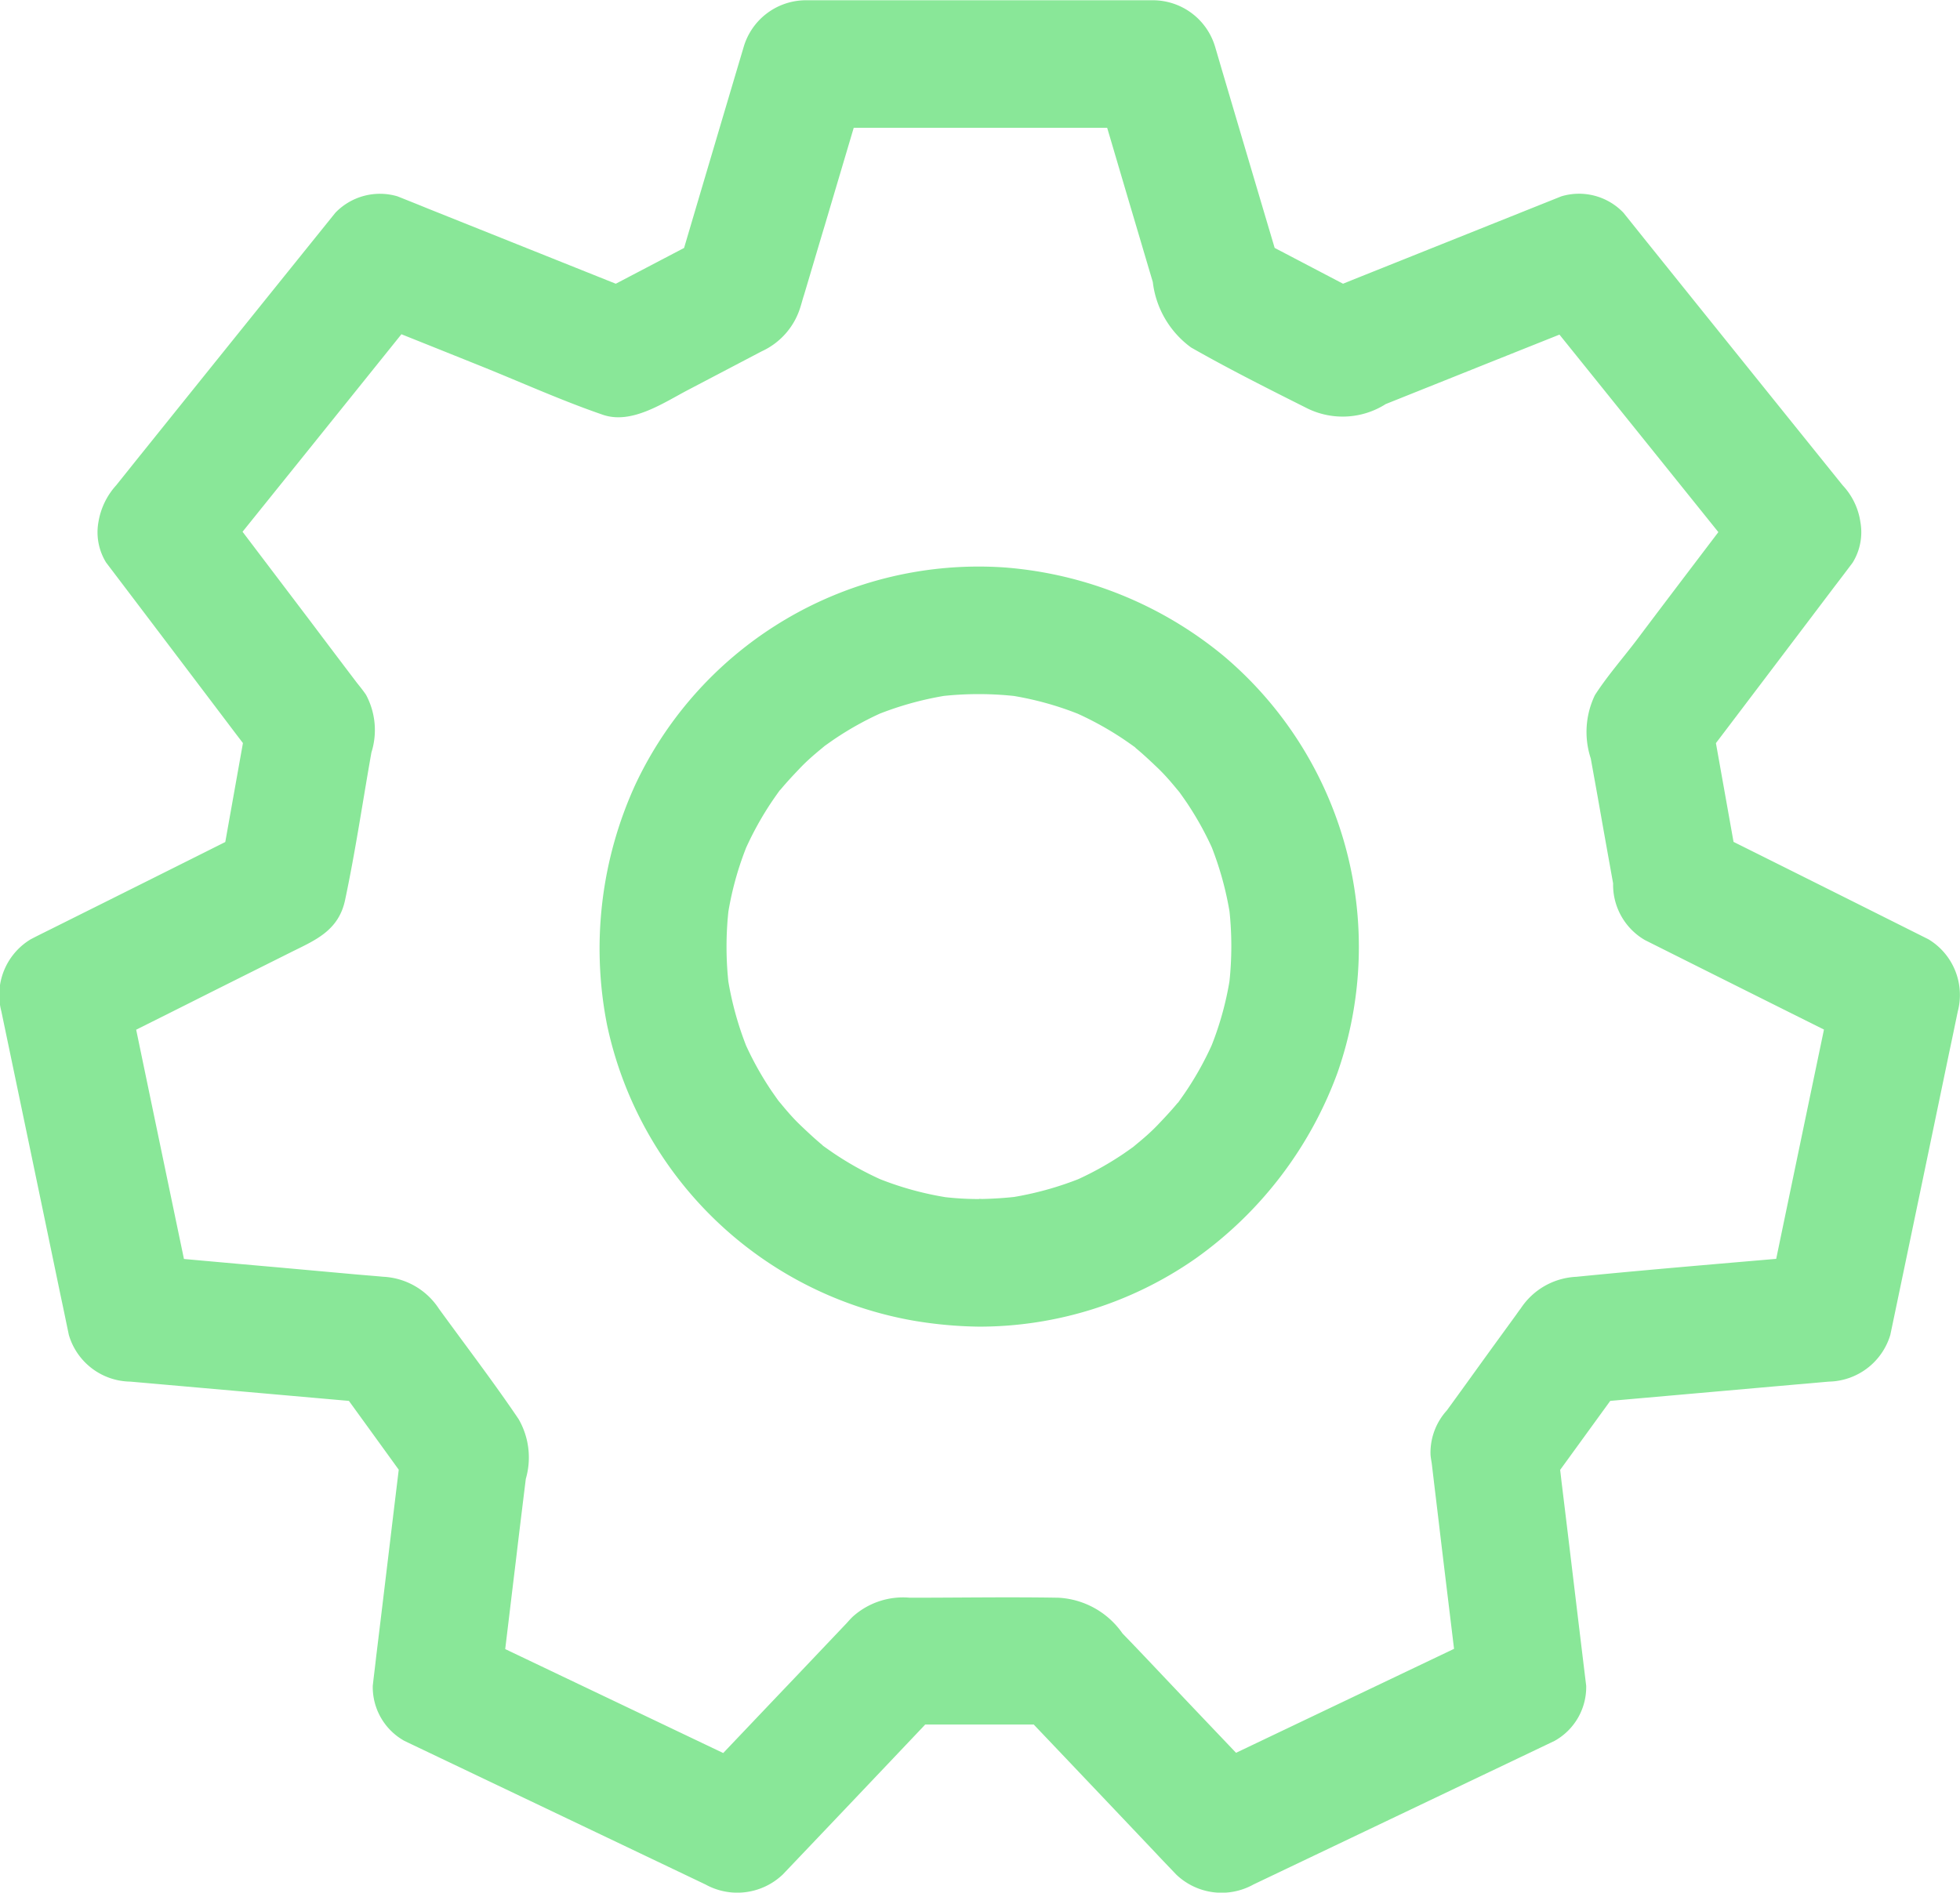 <svg xmlns="http://www.w3.org/2000/svg" width="30.16" height="29.129" viewBox="0 0 30.16 29.129"><g transform="translate(-71.734 -36.856)"><path d="M124.987,50.21q-.216-1.213-.432-2.422l-.1.756q1.006-1.326,2.01-2.654c.095-.124.19-.249.285-.376a.891.891,0,0,0,.118-.625,1.046,1.046,0,0,0-.272-.563q-1.483-1.841-2.962-3.682c-.137-.17-.275-.344-.412-.514a.944.944,0,0,0-.956-.252l-3.224,1.29c-.151.062-.3.121-.455.183l.756.1-1.817-.952c.151.2.3.393.452.586q-.457-1.537-.91-3.07c-.043-.144-.085-.291-.128-.435a1,1,0,0,0-.946-.72h-5.364a1,1,0,0,0-.946.72q-.457,1.537-.91,3.07c-.043.144-.085.291-.128.435.151-.2.3-.393.452-.586l-1.817.952.756-.1-3.224-1.29c-.151-.062-.3-.121-.455-.183a.951.951,0,0,0-.956.252q-1.483,1.841-2.962,3.682c-.137.17-.275.344-.412.514a1.108,1.108,0,0,0-.272.563.887.887,0,0,0,.118.625q1.006,1.326,2.01,2.654c.095.124.19.249.285.376l-.1-.756q-.216,1.213-.432,2.422c.151-.2.3-.393.452-.586q-1.478.741-2.959,1.479c-.137.069-.278.137-.416.209a1,1,0,0,0-.452,1.11q.457,2.185.91,4.366c.043.2.085.406.128.612a1,1,0,0,0,.946.72c1.136.1,2.268.2,3.4.3.164.013.327.029.491.043-.281-.164-.566-.324-.848-.488.419.576.838,1.155,1.254,1.731-.046-.164-.088-.331-.134-.494-.128,1.047-.252,2.1-.38,3.145-.016.147-.036.3-.052.445a.948.948,0,0,0,.488.848l4.055,1.934.576.275a1.014,1.014,0,0,0,1.191-.154q1.08-1.134,2.157-2.271c.1-.108.206-.216.308-.324-.232.095-.461.193-.694.288h2.51c-.232-.095-.461-.193-.694-.288q1.08,1.134,2.157,2.271c.1.108.206.216.308.324a1.009,1.009,0,0,0,1.191.154l4.055-1.934.576-.275a.948.948,0,0,0,.488-.848c-.128-1.047-.252-2.1-.38-3.145-.016-.147-.036-.3-.052-.445-.046.164-.088.331-.134.494.419-.576.838-1.155,1.257-1.731-.281.164-.566.324-.848.488,1.136-.1,2.268-.2,3.4-.3.164-.013.327-.029.491-.043a1.008,1.008,0,0,0,.946-.72q.457-2.185.91-4.366c.043-.2.085-.406.128-.612a1,1,0,0,0-.452-1.11q-1.478-.741-2.959-1.479c-.137-.069-.278-.137-.416-.209a.981.981,0,1,0-.988,1.7q1.478.741,2.959,1.479c.137.069.278.137.416.209l-.452-1.11q-.457,2.185-.91,4.366c-.043.2-.085.406-.128.612l.946-.72c-1.3.115-2.6.219-3.888.347a1.082,1.082,0,0,0-.854.488c-.023.029-.046.062-.069.095l-.314.432c-.252.347-.5.694-.753,1.041a.969.969,0,0,0-.252.658c0,.062.016.124.023.187.043.367.088.73.131,1.1.092.769.187,1.538.278,2.307.164-.281.324-.566.488-.848l-4.055,1.934-.576.275c.4.052.792.1,1.191.154-.455-.481-.913-.959-1.368-1.44-.285-.3-.566-.6-.851-.894a1.283,1.283,0,0,0-.985-.55c-.763-.013-1.525,0-2.288,0a1.156,1.156,0,0,0-.874.288c-.043.039-.079.085-.121.128l-.749.789c-.534.56-1.067,1.123-1.6,1.682.4-.052.792-.1,1.191-.154l-4.055-1.934-.576-.275c.164.281.324.566.488.848.079-.651.157-1.306.236-1.957.049-.416.1-.828.151-1.244a1.182,1.182,0,0,0-.111-.92c-.389-.576-.815-1.132-1.227-1.7a1.087,1.087,0,0,0-.858-.491l-.075-.007-.344-.029L102.5,56.36c-.746-.065-1.493-.134-2.239-.2l.946.72q-.457-2.185-.91-4.366c-.043-.2-.085-.406-.128-.612l-.452,1.11c.605-.3,1.214-.605,1.82-.91l1.178-.589c.367-.183.733-.327.835-.8.16-.753.272-1.519.406-2.275a1.147,1.147,0,0,0-.082-.887c-.043-.065-.095-.128-.144-.19-.236-.311-.471-.622-.707-.936l-1.44-1.9c-.052.4-.1.792-.154,1.191q1.483-1.841,2.962-3.682c.137-.17.275-.344.412-.514-.317.085-.638.167-.956.252q.874.349,1.748.7c.638.255,1.27.543,1.918.766.448.157.936-.183,1.326-.386l1.123-.589a1.1,1.1,0,0,0,.589-.661c.023-.069.039-.137.062-.206.108-.36.213-.72.321-1.077q.329-1.11.658-2.216l-.946.72h5.364l-.946-.72c.187.625.37,1.25.556,1.879.121.406.239.808.36,1.214a1.457,1.457,0,0,0,.589,1.008c.586.334,1.2.642,1.8.943a1.235,1.235,0,0,0,1.195-.072l1.162-.465q1.041-.417,2.082-.831c-.317-.085-.638-.167-.956-.252q1.483,1.841,2.962,3.682c.137.17.275.344.412.514-.052-.4-.1-.792-.154-1.191-.547.723-1.1,1.447-1.643,2.17-.213.281-.455.556-.645.851a1.305,1.305,0,0,0-.065.975c.046.255.092.507.137.763.085.484.173.969.259,1.45a.982.982,0,0,0,1.208.684.969.969,0,0,0,.586-.452,1.243,1.243,0,0,0,.079-.763Z" transform="translate(-26.507)" fill="#89e798"/><path d="M258.267,192.287a4.6,4.6,0,0,1-.635-.043l.262.036a4.872,4.872,0,0,1-1.27-.347l.236.1a4.9,4.9,0,0,1-.8-.429c-.065-.043-.128-.088-.193-.134-.141-.1.062.062.079.062a.567.567,0,0,1-.1-.082c-.115-.095-.226-.2-.331-.3s-.206-.216-.3-.331c-.023-.026-.046-.056-.069-.082-.072-.088.151.2.062.079-.046-.062-.092-.128-.137-.193a4.877,4.877,0,0,1-.442-.812l.1.236a5,5,0,0,1-.347-1.27c.013.088.023.173.036.262a5.152,5.152,0,0,1,0-1.27c-.013.088-.023.173-.036.262a4.871,4.871,0,0,1,.347-1.27l-.1.236a4.9,4.9,0,0,1,.429-.8c.043-.065.088-.128.134-.193.1-.141-.062.062-.062.079a.566.566,0,0,1,.082-.1c.095-.115.2-.226.3-.331s.216-.206.331-.3l.082-.069c.088-.072-.2.151-.079.062.062-.046.128-.092.193-.137a4.879,4.879,0,0,1,.812-.442l-.236.1a5,5,0,0,1,1.27-.347l-.262.036a5.152,5.152,0,0,1,1.27,0l-.262-.036a4.871,4.871,0,0,1,1.27.347l-.236-.1a4.9,4.9,0,0,1,.8.429c.065.043.128.088.193.134.141.1-.062-.062-.079-.062a.567.567,0,0,1,.1.082c.115.095.226.2.331.3s.206.216.3.331c.023.026.046.056.069.082.072.088-.151-.2-.062-.079.046.062.092.128.137.193a4.877,4.877,0,0,1,.442.812l-.1-.236a5,5,0,0,1,.347,1.27c-.013-.088-.023-.173-.036-.262a5.152,5.152,0,0,1,0,1.27c.013-.088.023-.173.036-.262a4.872,4.872,0,0,1-.347,1.27l.1-.236a4.9,4.9,0,0,1-.429.8c-.043.065-.088.128-.134.193-.1.141.062-.065.062-.079a.566.566,0,0,1-.082.1c-.095.115-.2.226-.3.331s-.216.206-.331.3l-.082.069c-.088.072.2-.151.079-.062-.062.046-.128.092-.193.137a4.879,4.879,0,0,1-.812.442l.236-.1a5,5,0,0,1-1.27.347l.262-.036a5.907,5.907,0,0,1-.635.043.982.982,0,0,0,0,1.964A5.813,5.813,0,0,0,261.6,193.2a6.061,6.061,0,0,0,2.18-2.857,5.861,5.861,0,0,0-1.745-6.409,6.016,6.016,0,0,0-3.384-1.368,5.836,5.836,0,0,0-5.672,3.335,6.06,6.06,0,0,0-.439,3.705,5.855,5.855,0,0,0,4.716,4.553,6.485,6.485,0,0,0,1.008.092.984.984,0,0,0,0-1.967Z" transform="translate(-171.465 -136.977)" fill="#89e798"/></g></svg>